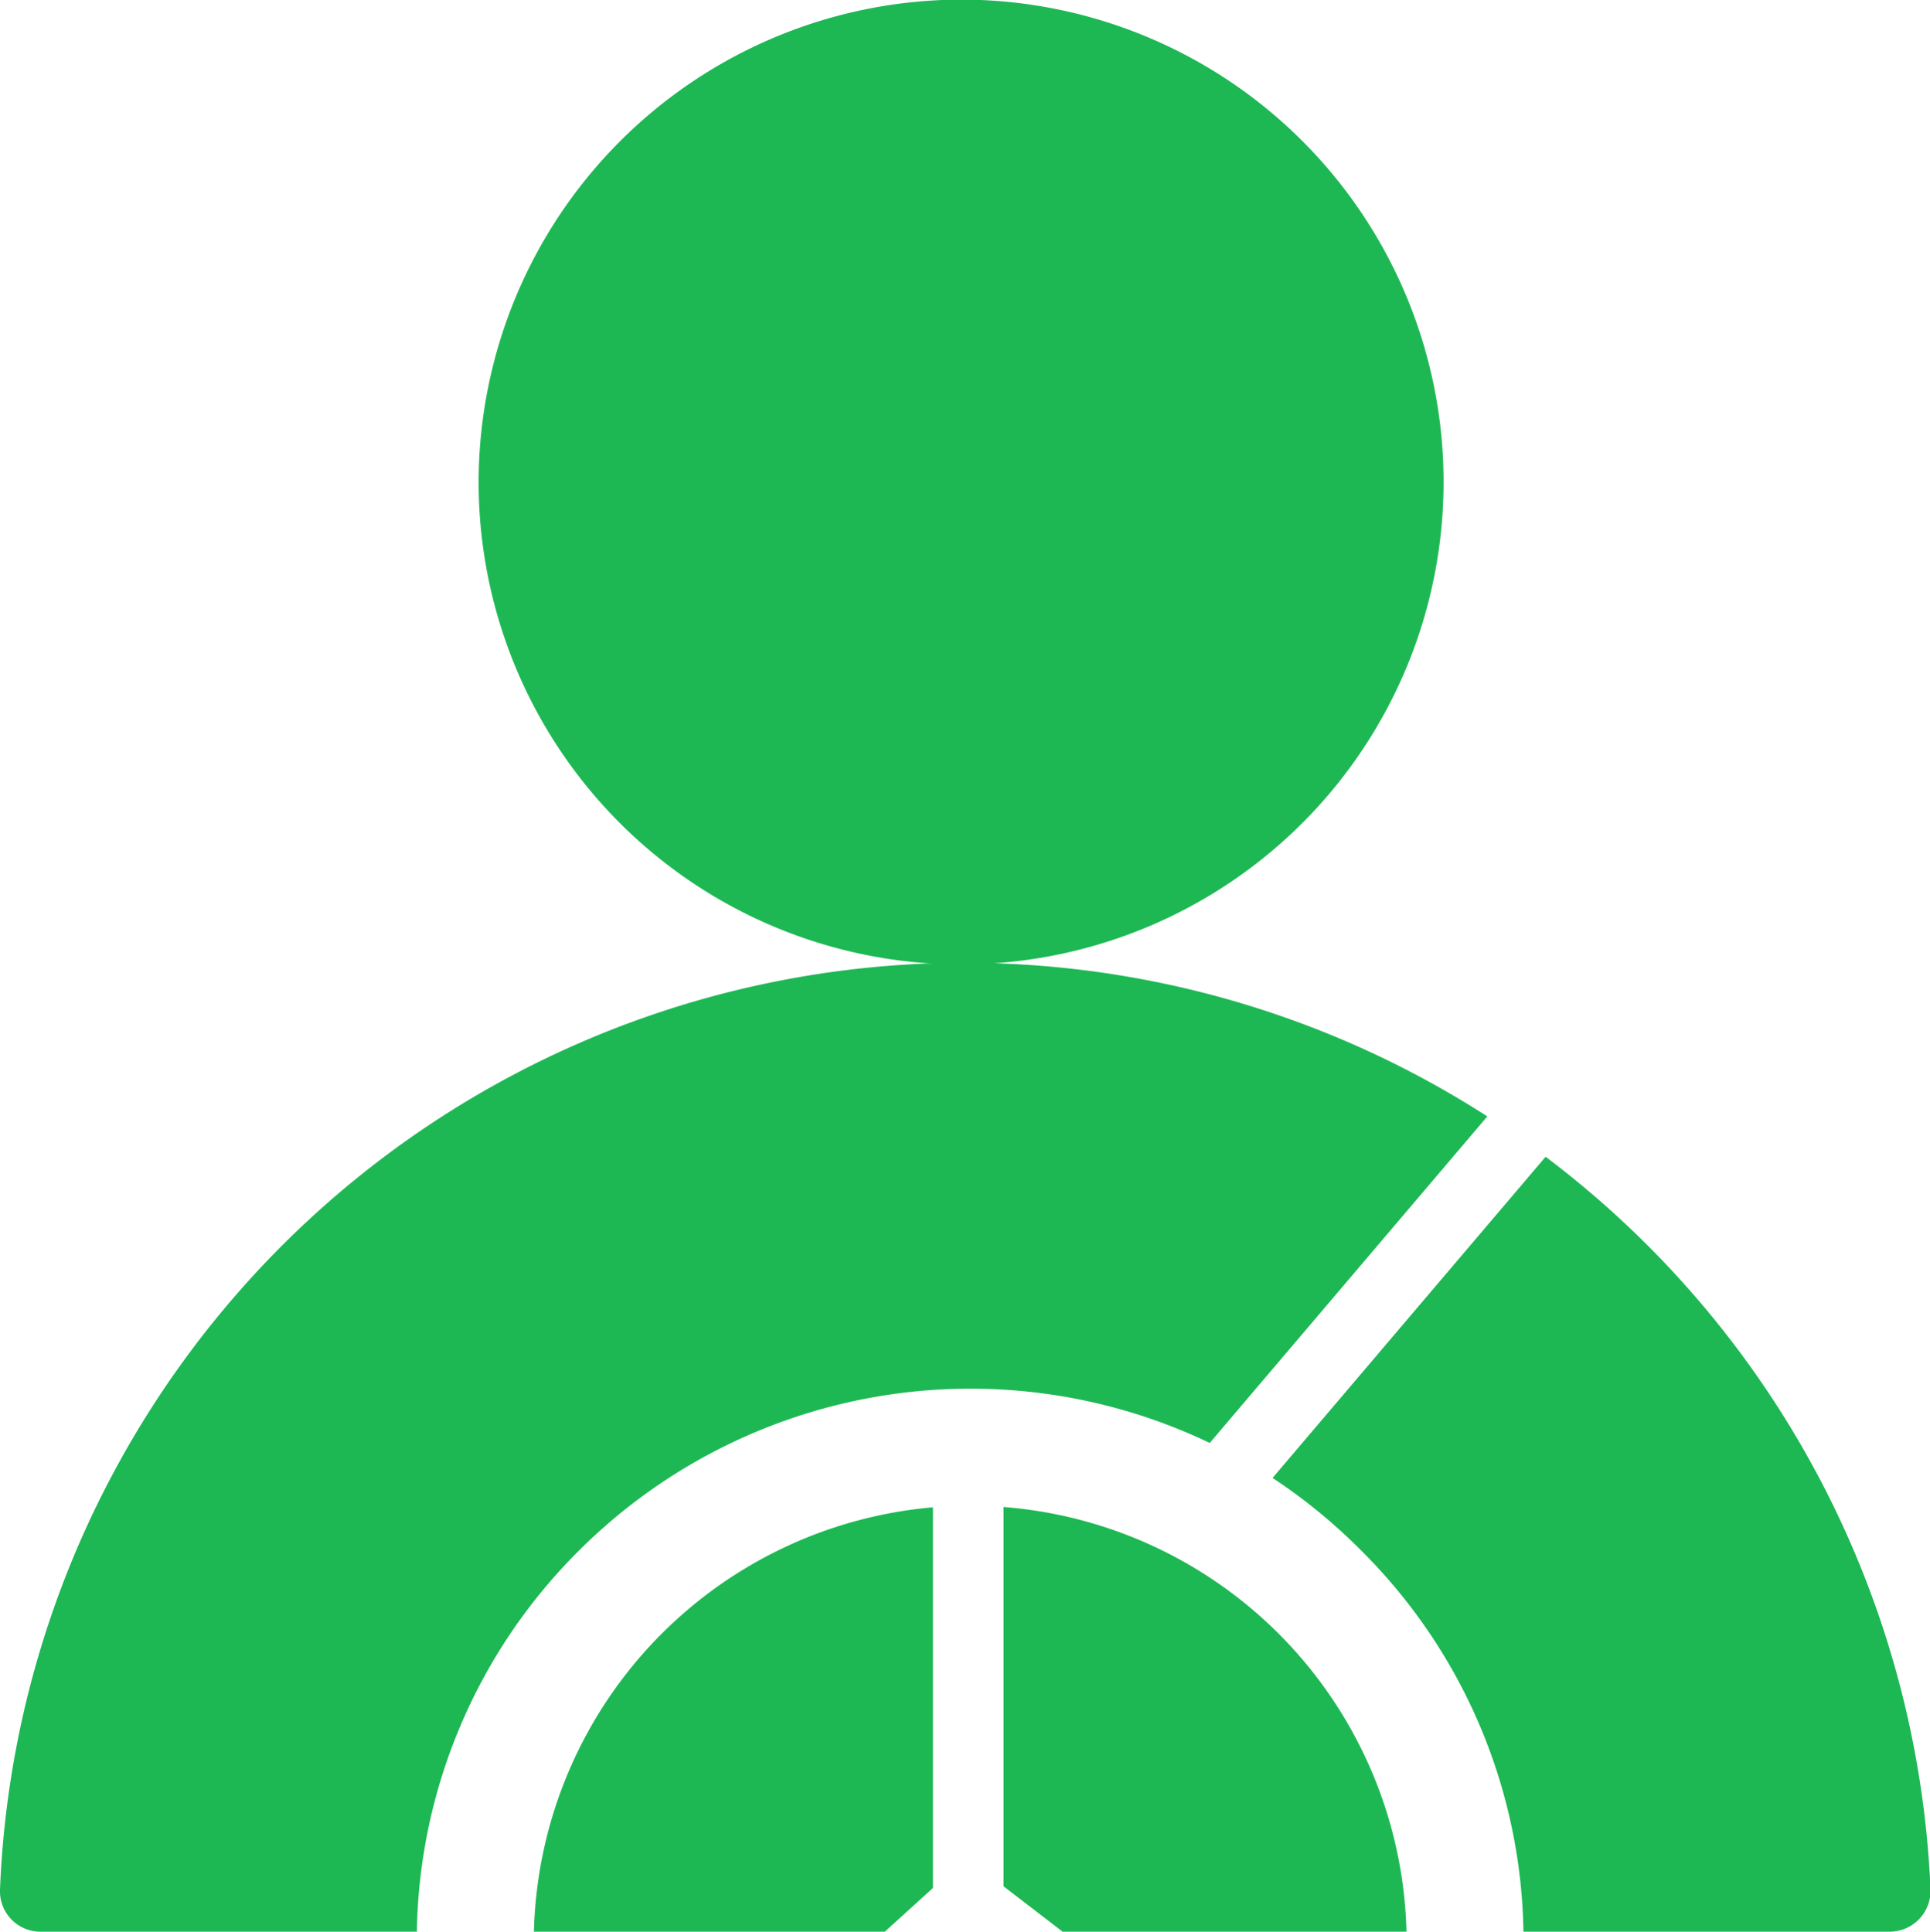 <svg xmlns="http://www.w3.org/2000/svg" width="20.033" height="20.055" viewBox="0 0 20.033 20.055">
  <g id="driving_skills" transform="translate(-98.386 -98.48)">
    <path id="Path_1530" data-name="Path 1530" d="M304.04,103.5a5.008,5.008,0,1,0,5.008-5.024A5.016,5.016,0,0,0,304.04,103.5Z" transform="translate(-200.686 0)" fill="#1db854"/>
    <path id="Path_1531" data-name="Path 1531" d="M327.77,603.663h3.642l.5-.454v-3.952A4.536,4.536,0,0,0,327.77,603.663Zm8.59-3.954a5.705,5.705,0,0,1,1.681,3.954h3.8a.425.425,0,0,0,.425-.445,10.054,10.054,0,0,0-3.995-7.6l-2.834,3.334A5.8,5.8,0,0,1,336.36,599.709Zm-3.715-.455v3.938l.613.471h3.569A4.536,4.536,0,0,0,332.645,599.254Z" transform="translate(-223.842 -485.129)" fill="#1db854"/>
    <path id="Path_1532" data-name="Path 1532" d="M104.394,518.362a5.753,5.753,0,0,1,6.549-1.119l2.881-3.39a10.022,10.022,0,0,0-15.438,8.027.42.42,0,0,0,.421.437h3.906A5.706,5.706,0,0,1,104.394,518.362Z" transform="translate(0 -403.783)" fill="#1db854"/>
  </g>
</svg>
